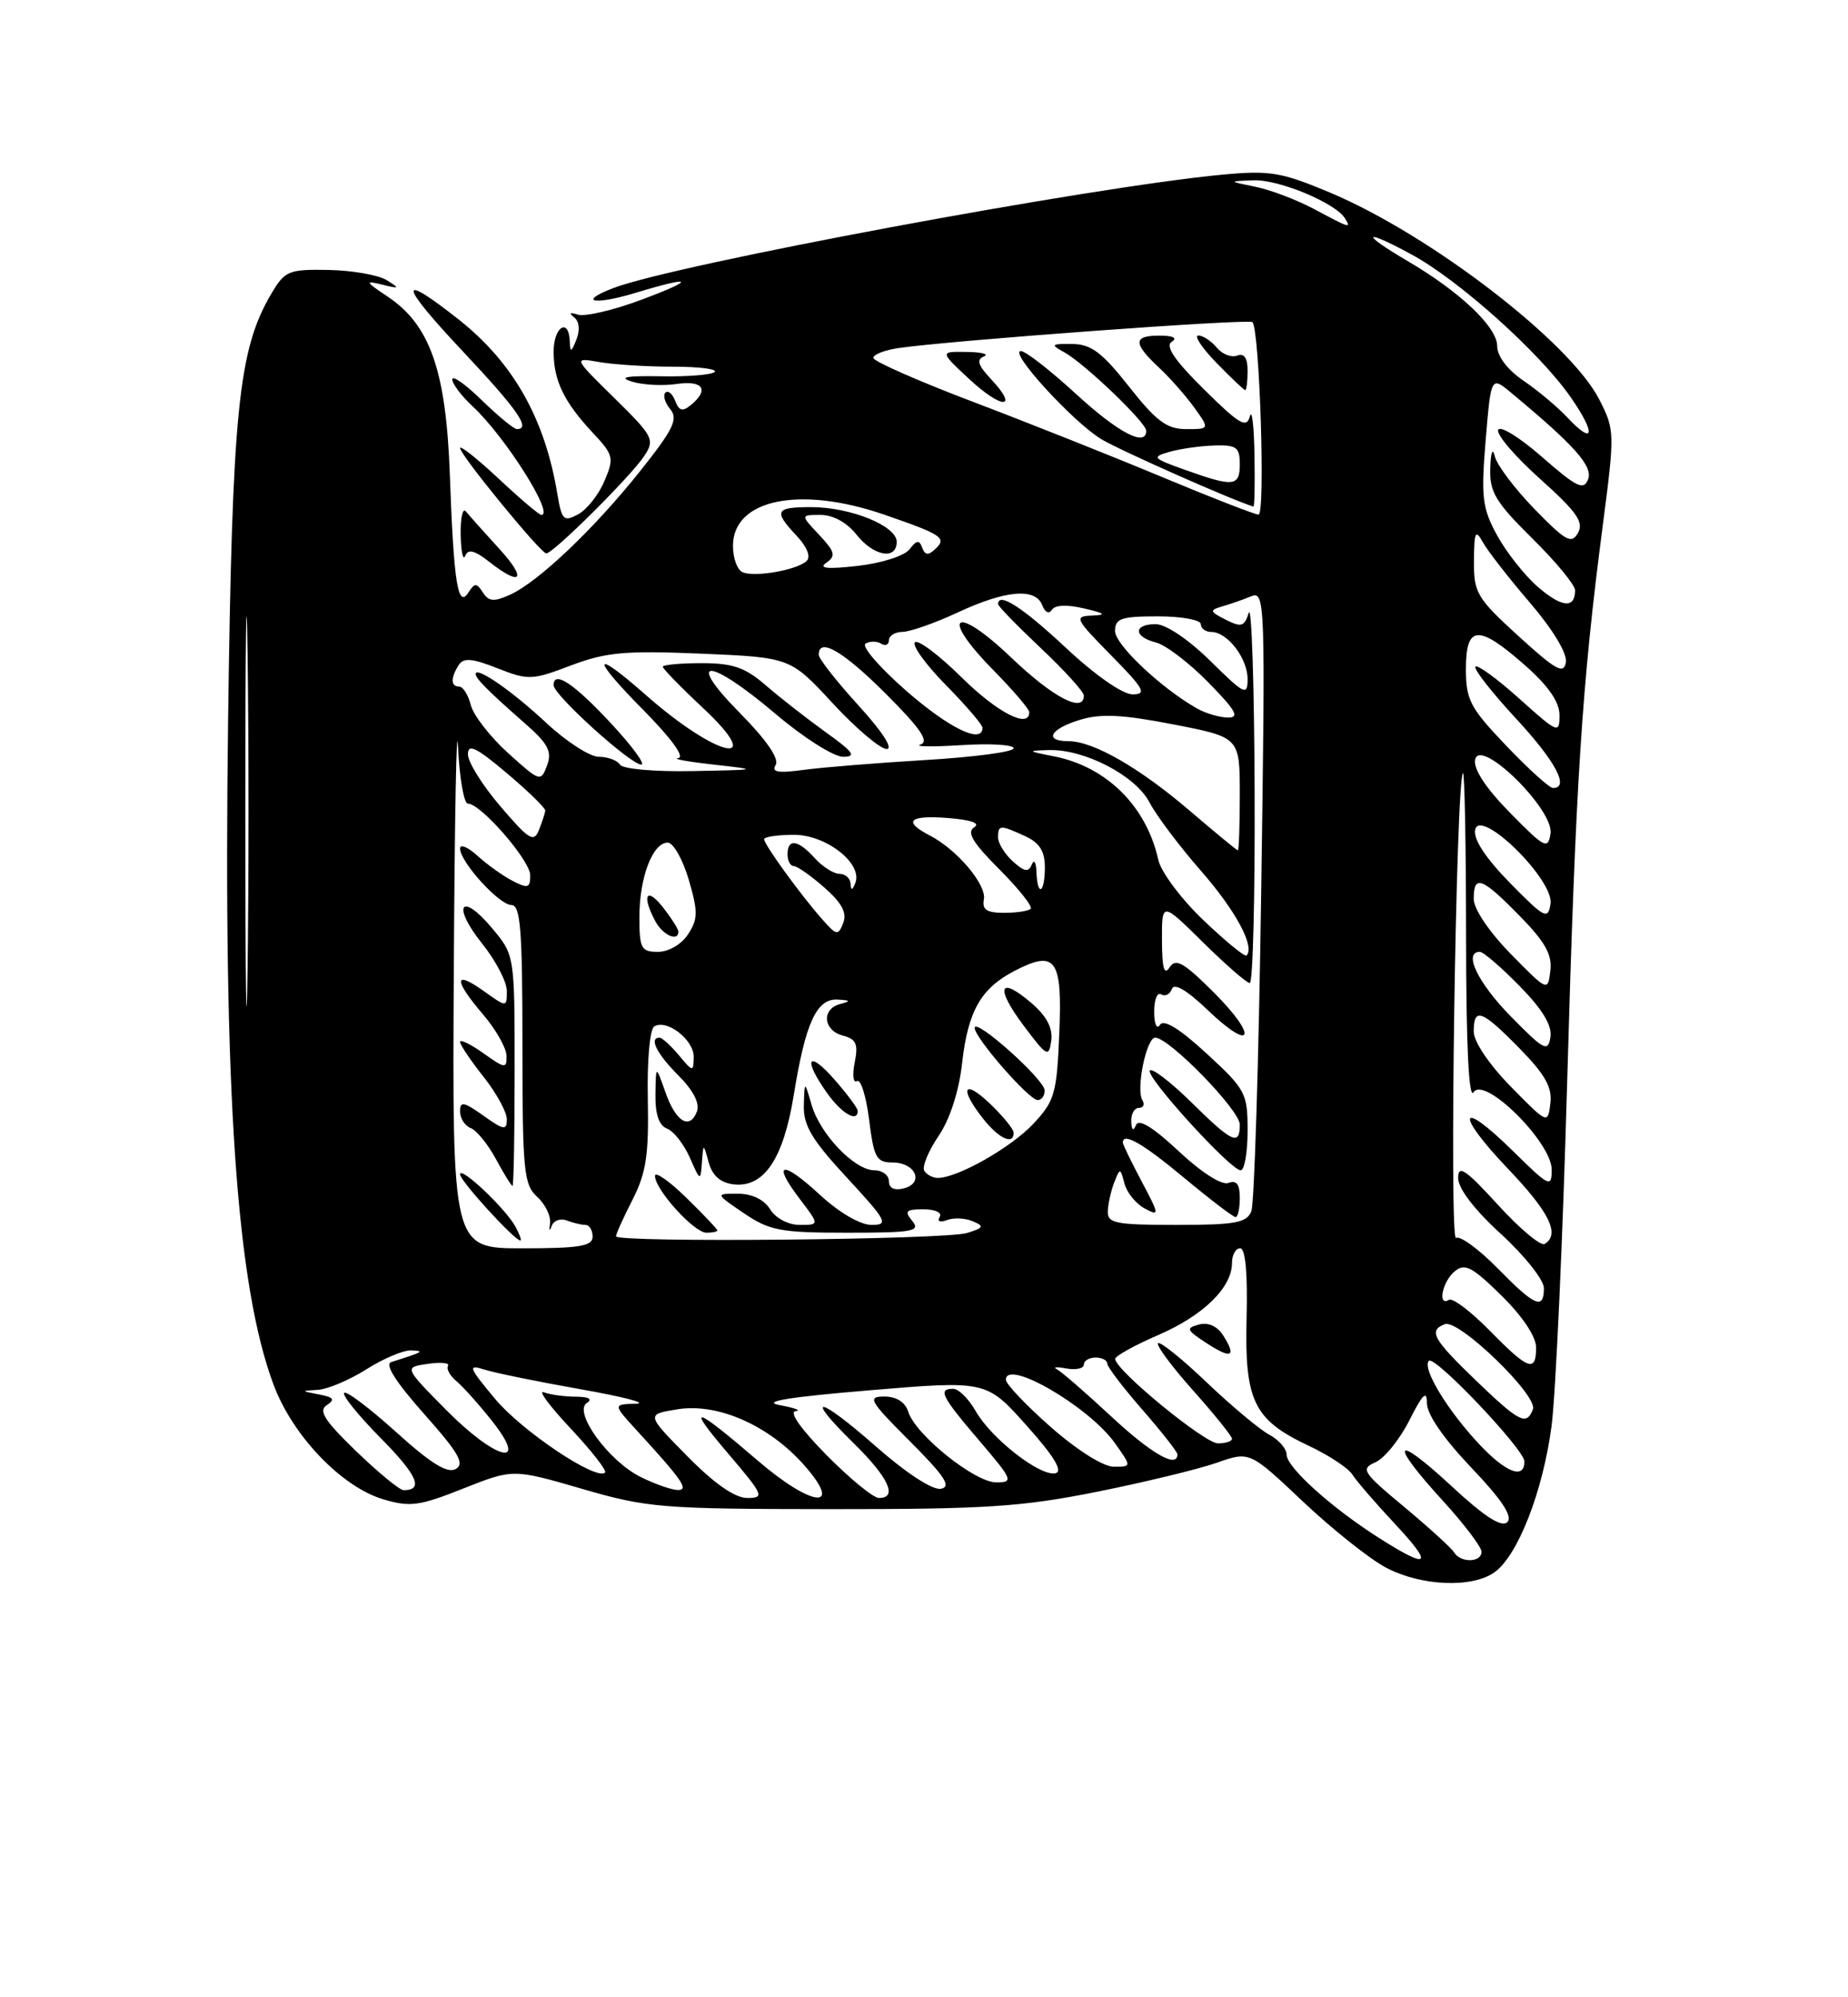 <?xml version="1.0" encoding="UTF-8" standalone="no"?>
<!DOCTYPE svg PUBLIC "-//W3C//DTD SVG 1.1//EN" "http://www.w3.org/Graphics/SVG/1.1/DTD/svg11.dtd" >
<svg xmlns="http://www.w3.org/2000/svg" xmlns:xlink="http://www.w3.org/1999/xlink" version="1.1" viewBox="0 0 237 256">
 <g >
 <path fill="currentColor"
d=" M 191.64 201.54 C 194.64 199.43 197.86 191.22 198.98 182.80 C 199.51 178.79 200.42 158.85 200.99 138.50 C 202.08 100.05 202.87 87.82 205.55 67.35 C 207.10 55.47 207.09 55.10 205.11 51.22 C 201.35 43.85 183.44 30.09 170.56 24.68 C 164.35 22.07 162.86 21.82 156.83 22.38 C 139.95 23.95 86.44 33.91 78.61 36.94 C 74.00 38.72 76.19 39.15 81.59 37.51 C 89.01 35.26 89.32 35.80 82.12 38.47 C 78.62 39.77 75.02 40.61 74.12 40.33 C 73.10 40.00 72.91 40.12 73.61 40.66 C 74.29 41.17 74.41 42.29 73.93 43.50 C 73.26 45.20 73.13 45.23 73.07 43.75 C 72.95 40.65 71.00 41.89 71.00 45.07 C 71.00 48.78 72.33 51.53 76.05 55.50 C 78.69 58.32 78.78 58.69 77.51 61.67 C 76.77 63.42 75.25 65.33 74.13 65.93 C 72.28 66.92 72.04 66.67 71.47 63.26 C 69.87 53.64 65.82 46.49 58.86 40.98 C 50.92 34.71 51.13 36.30 59.40 45.08 C 66.41 52.54 68.12 55.00 66.29 55.00 C 65.90 55.00 63.88 53.33 61.79 51.30 C 59.71 49.26 58.00 48.06 58.00 48.62 C 58.00 49.19 59.17 50.74 60.61 52.08 C 64.79 55.96 71.14 66.00 69.43 66.00 C 69.14 66.00 66.68 63.91 63.96 61.36 C 61.23 58.81 59.00 57.04 59.00 57.43 C 59.00 58.29 69.27 70.84 70.05 70.93 C 70.86 71.03 80.95 61.01 82.64 58.42 C 84.00 56.35 83.78 55.92 78.79 51.02 C 73.50 45.82 73.50 45.82 76.88 46.41 C 78.73 46.73 82.97 47.00 86.29 47.00 C 89.61 47.00 92.03 47.30 91.66 47.67 C 91.29 48.04 88.18 48.30 84.74 48.23 C 80.39 48.15 79.26 48.35 81.00 48.90 C 82.38 49.34 84.96 49.48 86.75 49.22 C 90.16 48.72 91.00 49.93 88.62 51.90 C 87.54 52.79 87.09 52.68 86.59 51.38 C 86.24 50.46 85.67 49.99 85.33 50.33 C 84.99 50.67 85.28 51.63 85.96 52.45 C 87.00 53.70 86.36 55.02 82.16 60.30 C 76.26 67.72 69.07 74.56 65.43 76.22 C 63.35 77.16 62.68 77.11 61.93 75.94 C 61.12 74.69 60.88 74.69 60.07 75.95 C 58.72 78.05 58.19 74.71 57.69 60.85 C 57.21 47.50 55.16 41.64 49.69 38.00 C 46.83 36.09 46.76 35.93 49.00 36.48 C 51.26 37.04 51.32 36.98 49.58 35.90 C 48.52 35.25 45.18 34.66 42.16 34.60 C 37.00 34.51 36.54 34.70 34.80 37.64 C 30.56 44.82 29.78 52.55 29.25 92.50 C 28.63 140.20 30.32 164.75 35.09 177.50 C 37.53 184.02 43.79 190.56 49.12 192.16 C 52.58 193.19 53.76 193.04 59.41 190.79 C 65.80 188.26 65.80 188.26 74.65 190.83 C 83.01 193.26 84.78 193.41 106.50 193.43 C 126.36 193.44 131.02 193.14 140.66 191.21 C 146.80 189.98 153.72 188.30 156.04 187.49 C 160.26 186.00 160.26 186.00 167.11 192.47 C 170.89 196.03 175.67 199.83 177.74 200.92 C 182.21 203.29 188.73 203.58 191.64 201.54 Z  M 63.95 70.25 C 62.06 68.19 60.17 66.07 59.75 65.55 C 59.34 65.03 59.04 66.38 59.08 68.55 C 59.12 70.72 59.39 71.93 59.66 71.24 C 60.03 70.33 60.85 70.53 62.72 71.99 C 66.91 75.29 67.64 74.27 63.95 70.25 Z  M 176.91 197.16 C 170.76 193.26 165.00 188.07 165.00 186.43 C 165.00 185.68 163.99 184.53 162.75 183.87 C 161.51 183.20 157.91 180.19 154.74 177.17 C 151.58 174.15 148.77 171.90 148.51 172.16 C 148.25 172.42 150.27 175.15 153.02 178.23 C 155.76 181.30 158.00 184.09 158.00 184.41 C 158.00 184.73 157.19 185.00 156.20 185.00 C 154.48 185.00 142.98 175.56 143.02 174.17 C 143.03 173.80 145.52 172.42 148.55 171.11 C 154.34 168.61 158.00 165.02 158.00 161.87 C 158.00 160.84 158.47 160.00 159.05 160.00 C 159.72 160.00 160.02 163.20 159.87 168.91 C 159.60 179.55 160.78 181.98 167.80 185.29 C 170.38 186.50 172.92 188.17 173.43 188.99 C 173.95 189.81 176.37 192.62 178.82 195.24 C 183.91 200.68 183.35 201.24 176.91 197.16 Z  M 156.91 171.23 C 156.14 169.99 154.98 169.45 153.77 169.77 C 152.06 170.22 152.15 170.46 154.64 172.09 C 157.90 174.23 158.62 173.96 156.91 171.23 Z  M 186.48 198.97 C 186.14 198.41 183.25 195.79 180.08 193.14 C 174.73 188.70 174.46 188.27 176.40 187.42 C 177.56 186.91 179.51 184.49 180.75 182.04 C 182.46 178.65 183.00 178.13 183.00 179.86 C 183.00 181.28 185.17 184.42 188.68 188.10 C 192.62 192.23 194.03 194.37 193.31 195.09 C 192.58 195.82 190.39 194.41 186.13 190.46 C 178.74 183.62 178.06 184.72 185.00 192.31 C 187.75 195.32 190.00 198.28 190.00 198.89 C 190.00 200.29 187.33 200.35 186.48 198.97 Z  M 88.14 186.64 C 82.85 181.28 82.85 181.28 86.91 180.63 C 92.09 179.80 98.67 182.72 103.18 187.85 C 108.22 193.60 104.15 193.19 97.23 187.25 C 88.89 180.10 87.88 179.85 93.37 186.29 C 97.93 191.64 98.09 192.00 95.84 192.00 C 94.25 192.00 91.62 190.17 88.14 186.64 Z  M 106.00 186.50 C 102.72 183.18 101.15 180.95 102.03 180.87 C 102.84 180.80 101.92 180.45 100.00 180.10 C 97.57 179.65 101.08 179.07 111.50 178.20 C 126.50 176.94 126.50 176.94 131.66 182.72 C 135.21 186.69 136.36 188.60 135.36 188.83 C 133.41 189.28 127.12 184.38 125.12 180.85 C 124.23 179.29 122.94 178.01 122.25 178.01 C 120.24 178.00 120.73 178.97 125.58 184.64 C 129.89 189.69 130.02 190.00 127.76 190.00 C 125.01 190.00 117.43 183.92 116.49 180.97 C 116.09 179.71 114.98 179.00 113.41 179.00 C 111.19 179.00 111.50 179.54 116.70 184.74 C 121.17 189.21 122.05 190.56 120.67 190.82 C 119.63 191.03 116.27 188.85 112.41 185.46 C 104.89 178.85 102.93 178.56 109.52 185.02 C 113.97 189.39 115.17 192.00 112.72 192.00 C 112.01 192.00 108.99 189.53 106.00 186.50 Z  M 45.68 186.01 C 41.61 182.08 40.80 180.81 41.91 180.10 C 43.01 179.38 42.79 179.08 40.91 178.73 C 38.56 178.28 38.56 178.27 40.77 178.14 C 42.02 178.06 44.82 176.88 47.00 175.50 C 49.18 174.12 51.76 173.04 52.73 173.08 C 54.52 173.16 54.35 173.26 50.17 174.58 C 49.30 174.85 50.78 177.17 54.39 181.23 C 58.83 186.22 59.64 187.62 58.44 188.29 C 57.37 188.89 55.23 187.56 50.81 183.56 C 47.43 180.51 44.43 178.24 44.14 178.53 C 43.85 178.81 45.96 181.43 48.83 184.33 C 53.54 189.10 54.37 191.00 51.76 191.00 C 51.26 191.00 48.52 188.75 45.68 186.01 Z  M 82.18 189.32 C 78.05 187.28 73.46 180.96 75.27 179.81 C 76.04 179.32 75.50 179.02 73.83 179.02 C 72.36 179.01 70.52 178.75 69.74 178.45 C 68.95 178.15 70.50 180.24 73.18 183.09 C 75.86 185.95 77.85 188.49 77.59 188.74 C 76.50 189.83 66.96 183.45 63.50 179.31 C 60.09 175.22 59.95 174.85 62.11 175.54 C 63.42 175.96 69.00 177.10 74.50 178.07 C 80.00 179.04 83.17 179.87 81.55 179.92 C 78.61 180.00 78.61 180.00 81.58 183.25 C 87.56 189.77 88.41 191.00 86.90 190.98 C 86.13 190.96 84.00 190.22 82.18 189.32 Z  M 189.85 185.26 C 185.70 180.89 182.32 175.35 183.25 174.42 C 183.99 173.67 195.50 185.79 195.50 187.32 C 195.50 189.63 193.21 188.79 189.85 185.26 Z  M 134.75 182.90 C 131.59 180.12 129.00 177.39 129.00 176.85 C 129.00 174.10 139.62 180.26 142.96 184.94 C 145.14 188.00 145.14 188.00 142.82 187.99 C 141.47 187.98 138.10 185.85 134.75 182.90 Z  M 142.47 181.51 C 139.22 178.49 136.10 175.79 135.54 175.50 C 134.97 175.21 135.51 175.17 136.75 175.40 C 137.99 175.62 139.00 175.40 139.00 174.91 C 139.00 174.41 139.68 174.00 140.50 174.00 C 141.32 174.00 142.00 174.35 142.00 174.77 C 142.00 175.19 144.03 177.85 146.50 180.68 C 148.97 183.51 151.00 186.09 151.00 186.41 C 151.00 188.26 147.65 186.33 142.47 181.51 Z  M 57.13 180.63 C 51.82 175.25 51.82 175.25 54.86 174.81 C 56.53 174.56 57.70 174.68 57.46 175.07 C 57.22 175.46 57.71 176.34 58.55 177.04 C 59.39 177.74 61.45 180.04 63.12 182.15 C 67.97 188.28 63.58 187.16 57.13 180.63 Z  M 189.25 176.91 C 183.75 171.62 183.16 170.54 185.30 169.72 C 187.07 169.04 197.26 178.88 196.59 180.63 C 195.77 182.77 194.87 182.31 189.25 176.91 Z  M 191.04 170.54 C 188.64 168.09 186.29 166.32 185.83 166.60 C 184.33 167.53 184.96 164.27 186.55 162.96 C 187.86 161.87 188.77 162.34 192.55 166.05 C 195.25 168.70 197.00 171.32 197.00 172.71 C 197.00 175.96 196.00 175.60 191.04 170.54 Z  M 192.04 162.54 C 189.64 160.09 187.24 158.35 186.73 158.67 C 185.84 159.22 186.72 100.06 187.62 99.08 C 187.83 98.85 188.01 108.30 188.02 120.08 C 188.03 133.94 188.36 140.97 188.98 140.00 C 190.34 137.84 199.00 146.40 199.00 149.92 C 199.00 152.27 198.70 152.13 194.02 147.52 C 187.07 140.68 186.53 142.61 193.38 149.79 C 198.73 155.39 200.10 158.20 198.10 159.44 C 197.60 159.75 194.90 157.49 192.10 154.42 C 187.94 149.87 187.00 149.24 187.00 150.99 C 187.00 152.33 189.09 155.06 192.50 158.17 C 195.53 160.94 198.00 164.06 198.00 165.10 C 198.00 167.94 196.86 167.45 192.04 162.54 Z  M 58.20 124.25 C 58.31 104.59 58.55 91.76 58.74 95.75 C 58.93 99.74 59.50 103.00 60.00 103.00 C 61.66 103.00 68.00 110.28 68.00 112.19 C 68.00 113.82 67.70 113.91 65.75 112.91 C 64.51 112.27 62.49 110.83 61.25 109.70 C 60.01 108.57 59.00 108.15 59.00 108.75 C 59.00 110.47 64.02 116.00 65.59 116.00 C 66.75 116.00 67.00 119.15 67.00 133.85 C 67.00 150.08 67.17 151.84 68.89 153.40 C 69.93 154.34 70.67 155.88 70.54 156.81 C 70.40 157.74 70.49 157.90 70.73 157.18 C 70.98 156.45 71.85 156.11 72.67 156.43 C 73.49 156.74 74.58 157.00 75.08 157.00 C 75.59 157.00 76.00 157.68 76.00 158.50 C 76.00 159.72 74.33 160.00 67.00 160.00 C 58.00 160.00 58.00 160.00 58.20 124.25 Z  M 66.12 157.25 C 64.86 154.92 59.00 149.38 59.00 150.52 C 59.00 151.35 65.99 159.00 66.74 159.00 C 66.92 159.00 66.64 158.21 66.12 157.25 Z  M 66.00 137.21 C 66.00 122.42 66.00 122.42 63.10 118.96 C 59.10 114.19 57.91 116.05 61.83 120.94 C 63.57 123.11 65.00 125.84 65.00 127.01 C 65.00 129.14 65.00 129.14 62.00 127.00 C 58.18 124.28 58.16 125.59 61.96 130.04 C 63.59 131.94 64.94 134.32 64.96 135.32 C 65.00 137.00 64.78 136.98 62.00 135.00 C 60.35 133.83 59.00 133.17 59.00 133.54 C 59.00 133.91 60.35 135.92 62.00 138.00 C 63.65 140.08 65.00 142.54 65.00 143.46 C 65.00 144.92 64.62 144.87 62.00 143.00 C 59.47 141.20 59.00 141.12 59.00 142.46 C 59.00 143.34 59.62 144.30 60.37 144.59 C 61.13 144.88 62.58 146.67 63.60 148.56 C 64.62 150.45 65.58 152.00 65.73 152.00 C 65.88 152.00 66.00 145.35 66.00 137.21 Z  M 79.00 158.46 C 79.00 158.16 79.96 156.04 81.13 153.75 C 82.87 150.33 83.22 148.01 83.08 140.88 C 82.98 135.91 83.33 131.91 83.91 131.56 C 85.51 130.57 89.00 133.28 88.97 135.49 C 88.93 137.42 88.86 137.41 87.06 135.25 C 86.02 134.01 84.91 133.00 84.59 133.00 C 83.19 133.00 84.22 135.06 87.00 137.84 C 88.92 139.76 89.77 141.43 89.38 142.46 C 88.44 144.89 86.65 143.78 85.31 139.92 C 84.11 136.50 84.11 136.50 84.06 140.28 C 84.02 142.81 84.51 144.26 85.55 144.66 C 86.40 144.98 87.71 146.66 88.47 148.38 C 89.80 151.41 89.84 151.42 90.02 149.00 C 90.20 146.50 90.20 146.50 90.89 149.00 C 91.35 150.68 92.40 151.60 94.07 151.80 C 97.97 152.26 100.47 148.56 101.80 140.34 C 103.30 131.08 104.73 127.97 107.41 128.12 C 109.10 128.21 109.16 128.32 107.75 128.69 C 105.32 129.32 105.56 132.07 108.10 132.74 C 109.81 133.18 110.09 133.82 109.61 136.19 C 109.29 137.79 109.42 138.86 109.90 138.56 C 110.38 138.26 111.08 140.49 111.46 143.51 C 112.07 148.39 112.40 149.00 114.46 149.00 C 117.41 149.00 118.57 151.62 115.93 152.31 C 114.70 152.63 114.00 152.30 114.00 151.41 C 114.00 150.63 113.16 150.00 112.14 150.00 C 109.60 150.00 105.18 145.39 104.08 141.60 C 103.18 138.50 103.18 138.50 103.09 141.69 C 103.02 144.25 104.12 146.10 108.61 150.94 C 113.75 156.50 114.01 157.00 111.77 157.00 C 110.33 157.00 107.63 155.43 105.17 153.16 C 100.29 148.65 98.93 148.91 102.56 153.66 C 105.10 157.00 105.10 157.00 102.56 157.00 C 101.10 157.00 99.48 156.15 98.77 155.00 C 97.99 153.75 96.44 153.00 94.62 153.00 C 91.72 153.00 91.72 153.00 95.40 155.50 C 98.70 157.74 100.10 158.00 108.67 158.00 C 117.07 158.00 118.09 157.82 117.00 156.50 C 115.95 155.23 116.17 155.00 118.44 155.00 C 119.95 155.00 120.85 155.43 120.51 155.99 C 120.16 156.56 120.56 156.72 121.45 156.38 C 122.30 156.05 123.79 156.12 124.75 156.53 C 126.26 157.17 126.16 157.38 124.00 158.04 C 121.18 158.90 79.00 159.30 79.00 158.46 Z  M 92.00 157.70 C 92.00 157.54 90.20 155.65 88.00 153.50 C 85.80 151.35 84.00 150.10 84.00 150.72 C 84.00 152.47 89.01 158.00 90.59 158.00 C 91.37 158.00 92.00 157.87 92.00 157.70 Z  M 110.00 142.38 C 110.00 142.04 108.65 140.23 107.00 138.35 C 103.59 134.47 102.94 135.70 106.07 140.10 C 107.95 142.74 110.00 143.93 110.00 142.38 Z  M 142.07 155.25 C 142.11 154.29 142.48 152.62 142.90 151.55 C 143.64 149.67 143.68 149.67 144.21 151.70 C 144.51 152.86 145.68 154.29 146.80 154.89 C 148.72 155.92 148.70 155.74 146.42 151.44 C 145.09 148.94 144.00 146.69 144.00 146.45 C 144.00 145.08 146.56 146.55 151.90 151.00 C 155.21 153.75 158.16 156.00 158.46 156.00 C 158.76 156.00 159.00 154.89 159.00 153.53 C 159.00 151.79 158.58 151.23 157.55 151.62 C 156.69 151.95 154.10 150.30 151.15 147.54 C 147.84 144.45 146.02 143.34 145.68 144.21 C 145.35 145.03 145.13 144.87 145.08 143.75 C 145.04 142.79 145.48 142.00 146.06 142.00 C 146.64 142.00 146.84 141.56 146.51 141.02 C 145.66 139.64 147.02 133.00 148.15 133.00 C 149.95 133.00 159.00 142.29 159.00 144.14 C 159.00 146.91 158.05 146.47 152.81 141.31 C 150.19 138.73 147.79 136.88 147.47 137.20 C 146.79 137.88 157.81 150.00 159.11 150.00 C 159.60 150.00 160.00 147.72 160.00 144.94 C 160.00 140.11 159.76 139.65 154.75 135.04 C 151.29 131.85 149.25 130.60 148.77 131.35 C 148.35 132.00 148.02 131.27 148.02 129.69 C 148.01 128.15 148.41 127.14 148.91 127.45 C 149.42 127.76 150.04 127.45 150.29 126.76 C 150.58 125.95 152.23 126.92 154.86 129.44 C 160.65 134.99 161.41 132.94 155.67 127.21 C 151.79 123.34 150.78 122.77 149.99 124.00 C 149.30 125.07 149.03 124.08 149.02 120.53 C 149.00 115.57 149.00 115.57 154.28 120.78 C 157.19 123.65 159.89 126.00 160.28 126.00 C 160.68 126.00 160.96 114.86 160.90 101.25 C 160.85 87.64 160.51 77.42 160.15 78.55 C 159.59 80.32 159.19 80.44 157.20 79.43 C 155.14 78.39 155.09 78.21 156.70 77.74 C 157.69 77.46 159.36 76.88 160.40 76.45 C 162.26 75.69 162.29 76.60 161.74 114.58 C 161.43 135.99 160.86 154.29 160.48 155.25 C 159.89 156.73 158.43 157.00 150.89 157.00 C 143.06 157.00 142.01 156.79 142.07 155.25 Z  M 118.54 150.07 C 118.23 149.56 119.04 147.56 120.35 145.63 C 121.83 143.45 122.98 139.90 123.39 136.24 C 124.15 129.56 125.80 126.67 130.15 124.42 C 135.40 121.71 136.25 122.90 135.85 132.44 C 135.53 140.20 135.26 141.12 132.50 144.06 C 129.65 147.09 122.88 150.93 120.31 150.98 C 119.65 150.99 118.86 150.58 118.54 150.07 Z  M 130.00 145.19 C 130.00 144.74 128.65 143.08 127.00 141.50 C 123.57 138.22 122.97 139.43 126.07 143.37 C 128.09 145.94 130.00 146.82 130.00 145.19 Z  M 133.97 139.75 C 133.93 138.34 125.00 130.37 125.00 131.75 C 125.00 133.02 131.97 141.00 133.08 141.00 C 133.59 141.00 133.99 140.44 133.97 139.75 Z  M 132.32 128.60 C 128.14 125.00 127.57 126.51 131.26 131.43 C 134.26 135.44 134.52 135.58 134.82 133.38 C 135.03 131.78 134.23 130.24 132.32 128.60 Z  M 31.46 104.00 C 31.46 81.72 31.59 72.61 31.75 83.75 C 31.91 94.89 31.91 113.11 31.75 124.25 C 31.59 135.39 31.46 126.28 31.46 104.00 Z  M 193.75 139.27 C 190.97 136.43 189.00 133.51 189.00 132.22 C 189.00 129.05 190.02 129.43 194.87 134.37 C 198.16 137.72 199.08 139.36 198.83 141.42 C 198.50 144.10 198.49 144.09 193.75 139.27 Z  M 193.75 130.27 C 189.51 125.95 187.62 122.00 189.79 122.00 C 190.23 122.00 192.52 123.97 194.88 126.38 C 197.82 129.37 199.07 131.44 198.84 132.93 C 198.53 134.89 198.03 134.63 193.75 130.27 Z  M 193.75 122.27 C 190.97 119.43 189.00 116.51 189.00 115.22 C 189.00 112.05 190.02 112.43 194.87 117.37 C 198.16 120.72 199.08 122.36 198.83 124.42 C 198.50 127.10 198.49 127.09 193.75 122.27 Z  M 154.32 117.93 C 151.48 115.23 148.89 111.75 148.55 110.22 C 147.04 103.35 141.91 98.26 135.16 96.94 C 131.73 96.27 131.69 96.22 134.50 96.14 C 139.07 96.00 145.64 99.41 147.42 102.85 C 148.28 104.51 151.25 108.45 154.02 111.62 C 158.48 116.71 160.98 121.36 159.86 122.47 C 159.65 122.68 157.16 120.64 154.32 117.93 Z  M 82.00 117.55 C 82.00 112.47 83.70 108.00 85.63 108.00 C 86.35 108.00 87.56 110.14 88.33 112.75 C 89.53 116.86 89.52 117.80 88.24 119.75 C 87.40 121.04 85.76 122.00 84.38 122.00 C 82.23 122.00 82.00 121.57 82.00 117.55 Z  M 87.00 119.41 C 87.00 119.08 86.10 117.67 85.00 116.27 C 82.90 113.60 82.27 114.77 84.04 118.07 C 84.99 119.86 87.00 120.76 87.00 119.41 Z  M 105.42 117.80 C 102.61 114.61 98.00 108.25 98.00 107.57 C 98.00 107.26 99.72 107.00 101.83 107.00 C 105.98 107.00 110.68 110.70 109.69 113.18 C 109.29 114.16 109.14 114.18 109.08 113.25 C 109.04 112.56 108.39 112.00 107.65 112.00 C 106.92 112.00 105.50 111.10 104.50 110.00 C 102.35 107.62 101.00 107.43 101.00 109.50 C 101.00 110.33 101.35 111.00 101.79 111.00 C 102.22 111.00 103.99 112.24 105.71 113.75 C 107.97 115.73 108.65 117.01 108.14 118.30 C 107.49 119.96 107.29 119.92 105.42 117.80 Z  M 193.65 113.17 C 190.54 110.00 188.94 107.57 189.18 106.37 C 189.76 103.41 199.32 112.77 198.85 115.84 C 198.53 117.92 198.11 117.71 193.65 113.17 Z  M 126.18 115.29 C 126.55 113.40 122.73 108.89 119.25 107.09 C 115.72 105.27 116.59 104.45 121.63 104.85 C 124.57 105.09 125.77 105.52 124.93 106.04 C 123.94 106.66 124.75 108.01 128.15 111.41 C 130.65 113.92 132.47 116.20 132.18 116.48 C 131.90 116.77 130.36 117.00 128.76 117.00 C 126.56 117.00 125.93 116.59 126.18 115.29 Z  M 132.92 111.75 C 132.88 110.51 132.61 110.09 132.32 110.81 C 131.91 111.83 131.37 111.74 129.90 110.41 C 128.85 109.46 128.00 108.08 128.00 107.35 C 128.00 105.71 128.23 105.69 131.45 107.16 C 133.31 108.01 134.00 109.09 134.00 111.16 C 134.00 114.51 133.04 115.03 132.92 111.75 Z  M 152.61 103.94 C 146.15 98.41 140.21 95.00 137.04 95.00 C 133.83 95.00 134.65 93.44 138.48 92.27 C 141.16 91.44 143.94 91.58 150.48 92.85 C 158.99 94.50 158.99 94.50 159.00 101.75 C 159.00 105.74 158.89 109.00 158.75 108.99 C 158.61 108.99 155.85 106.71 152.61 103.94 Z  M 193.65 104.17 C 190.54 101.00 188.94 98.57 189.18 97.37 C 189.76 94.41 199.32 103.77 198.85 106.84 C 198.53 108.92 198.11 108.71 193.65 104.17 Z  M 64.20 103.38 C 61.90 100.70 60.01 97.69 60.01 96.69 C 60.00 95.27 61.07 95.78 65.00 99.10 C 67.75 101.42 69.97 103.58 69.93 103.91 C 69.89 104.23 69.53 105.35 69.12 106.38 C 68.47 108.03 67.85 107.65 64.20 103.38 Z  M 193.17 95.58 C 188.54 90.74 188.00 89.71 188.00 85.75 C 188.00 80.10 189.58 80.00 195.55 85.25 C 198.59 87.93 200.00 89.96 200.00 91.68 C 200.00 94.08 199.79 93.99 194.86 89.56 C 192.03 87.02 189.50 85.17 189.22 85.44 C 188.95 85.72 191.26 88.68 194.36 92.03 C 199.50 97.57 201.33 101.00 199.17 101.00 C 198.71 101.00 196.01 98.56 193.17 95.58 Z  M 65.16 96.52 C 62.86 94.44 60.71 91.68 60.38 90.37 C 60.05 89.07 59.38 88.00 58.89 88.00 C 57.80 88.00 57.77 86.91 58.82 85.25 C 59.44 84.28 60.52 84.36 63.79 85.65 C 67.75 87.21 68.24 87.19 73.23 85.29 C 77.74 83.59 80.15 83.37 89.93 83.78 C 101.36 84.27 101.36 84.27 106.79 90.14 C 109.77 93.36 112.89 96.00 113.71 96.00 C 114.60 96.00 113.15 93.76 110.10 90.42 C 107.30 87.35 105.00 84.43 105.00 83.92 C 105.00 81.63 108.15 83.47 113.64 88.96 C 118.07 93.39 119.21 95.06 118.05 95.43 C 117.20 95.71 119.54 95.74 123.25 95.51 C 126.96 95.27 130.00 95.45 130.00 95.91 C 130.00 96.37 124.94 97.04 118.75 97.41 C 112.56 97.78 105.52 98.35 103.11 98.67 C 99.77 99.13 98.90 98.97 99.48 98.04 C 99.96 97.26 98.29 94.83 94.90 91.40 C 87.73 84.14 90.86 84.21 99.46 91.50 C 103.02 94.53 106.92 97.00 108.12 97.00 C 109.89 97.00 109.47 96.41 105.90 93.85 C 103.48 92.11 100.02 89.41 98.22 87.85 C 95.56 85.54 93.99 85.00 89.97 85.00 C 87.23 85.00 85.00 85.21 85.00 85.46 C 85.00 85.71 87.29 88.06 90.09 90.68 C 98.53 98.57 91.98 97.15 82.85 89.10 C 75.92 83.00 75.71 84.14 82.50 91.00 C 86.12 94.66 87.87 97.07 86.97 97.17 C 86.16 97.26 88.20 97.63 91.50 98.00 C 97.42 98.66 97.39 98.67 88.81 98.83 C 83.90 98.93 79.85 98.56 79.50 98.00 C 79.16 97.45 77.94 97.00 76.79 97.00 C 75.65 97.00 72.61 95.04 70.04 92.64 C 65.69 88.57 61.00 85.33 61.00 86.39 C 61.00 86.97 62.63 88.60 67.31 92.71 C 70.30 95.32 70.82 96.31 70.16 98.11 C 69.36 100.25 69.24 100.21 65.16 96.52 Z  M 78.39 92.75 C 73.61 87.61 71.00 85.87 71.00 87.83 C 71.00 89.08 80.87 98.00 82.24 98.00 C 82.81 98.00 81.08 95.64 78.39 92.75 Z  M 116.24 88.56 C 112.81 85.56 110.45 82.84 111.00 82.50 C 111.55 82.16 112.45 82.16 113.00 82.50 C 113.55 82.84 114.00 82.64 114.00 82.06 C 114.00 81.48 114.79 81.00 115.75 80.99 C 116.71 80.98 119.91 79.86 122.85 78.49 C 129.00 75.63 132.80 75.31 133.67 77.58 C 134.02 78.50 134.54 78.74 134.90 78.16 C 135.29 77.54 136.84 77.47 139.01 77.98 C 141.76 78.62 141.97 78.82 140.04 78.90 C 137.72 78.99 137.87 79.30 142.50 84.00 C 146.73 88.29 147.12 89.00 145.25 89.00 C 143.97 89.00 140.43 86.53 136.66 83.00 C 131.12 77.82 128.00 75.82 128.00 77.44 C 128.00 77.69 130.47 80.23 133.50 83.09 C 136.53 85.95 139.00 88.67 139.00 89.15 C 139.00 91.47 135.07 89.42 129.67 84.27 C 122.43 77.36 120.40 78.79 127.38 85.88 C 129.92 88.46 132.00 90.89 132.00 91.28 C 132.00 93.46 127.91 91.35 123.31 86.81 C 120.41 83.95 117.73 81.94 117.34 82.33 C 116.94 82.72 118.73 85.19 121.31 87.81 C 123.89 90.43 126.00 92.89 126.00 93.28 C 126.00 95.42 121.75 93.36 116.24 88.56 Z  M 153.50 90.80 C 148.87 88.17 143.00 82.62 143.00 80.88 C 143.00 79.27 143.78 79.00 148.50 79.00 C 151.53 79.00 154.00 79.45 154.00 80.00 C 154.00 80.55 154.61 81.00 155.35 81.00 C 157.40 81.00 160.00 84.37 160.00 87.04 C 160.00 89.23 159.61 89.04 155.22 84.71 C 152.41 81.95 149.51 80.00 148.22 80.00 C 145.33 80.00 145.35 81.62 148.25 82.35 C 149.49 82.66 152.51 84.96 154.96 87.46 C 158.52 91.09 159.02 91.99 157.46 91.97 C 156.38 91.95 154.60 91.43 153.50 90.80 Z  M 194.75 81.54 C 189.40 76.66 189.00 75.99 189.03 71.90 C 189.06 68.14 189.22 67.79 190.17 69.50 C 190.78 70.60 193.49 74.09 196.21 77.25 C 199.17 80.71 201.01 83.76 200.82 84.89 C 200.55 86.46 199.53 85.90 194.75 81.54 Z  M 197.21 75.21 C 195.50 73.72 193.15 70.74 191.98 68.58 C 190.09 65.12 189.93 63.72 190.53 56.44 C 191.22 48.20 191.22 48.20 193.81 50.35 C 201.95 57.11 204.31 59.76 203.67 61.43 C 203.10 62.90 202.22 62.47 197.76 58.57 C 194.87 56.04 192.34 54.49 192.13 55.11 C 191.92 55.73 194.36 58.57 197.54 61.41 C 202.20 65.58 203.14 66.92 202.38 68.29 C 201.55 69.78 200.82 69.38 196.80 65.25 C 194.26 62.64 191.97 59.60 191.71 58.50 C 191.43 57.32 191.18 57.94 191.12 60.03 C 191.02 63.06 191.79 64.35 196.50 69.00 C 199.53 71.99 202.00 74.98 202.00 75.66 C 202.00 78.04 200.29 77.88 197.21 75.21 Z  M 95.25 73.35 C 94.56 73.07 94.00 71.55 94.00 69.97 C 94.00 64.00 102.54 62.23 113.36 65.95 C 120.82 68.52 121.47 68.95 119.96 70.36 C 119.05 71.22 118.63 71.17 118.27 70.20 C 117.90 69.18 117.55 69.22 116.65 70.40 C 116.00 71.25 113.08 72.18 110.00 72.53 C 106.11 72.97 104.93 72.86 105.97 72.13 C 107.23 71.26 107.09 70.72 105.05 68.55 C 102.65 66.00 102.65 66.00 105.25 66.00 C 106.84 66.00 108.62 66.98 109.82 68.50 C 112.01 71.29 115.00 71.84 115.00 69.45 C 115.00 67.40 109.08 65.00 104.03 65.00 C 99.40 65.00 99.16 65.48 102.19 68.70 C 103.52 70.12 104.01 71.37 103.44 71.91 C 102.21 73.06 96.85 74.01 95.25 73.35 Z  M 149.00 61.13 C 142.68 58.49 131.76 54.15 124.75 51.49 C 117.74 48.83 112.00 46.30 112.00 45.87 C 112.00 45.44 113.46 44.87 115.25 44.61 C 121.77 43.65 160.17 40.83 160.62 41.29 C 161.54 42.21 162.30 66.00 161.40 65.96 C 160.91 65.94 155.32 63.77 149.00 61.13 Z  M 160.88 58.25 C 160.82 54.54 160.55 52.34 160.29 53.37 C 159.88 54.94 158.95 54.40 154.42 49.92 C 150.65 46.20 149.40 44.36 150.27 43.81 C 151.04 43.33 150.47 43.02 148.75 43.02 C 145.32 43.00 145.28 43.98 148.60 47.08 C 150.03 48.41 152.08 50.74 153.17 52.25 C 155.14 55.00 155.14 55.00 152.12 55.00 C 149.65 55.00 148.30 54.00 144.80 49.56 C 141.32 45.15 139.93 44.11 137.50 44.09 C 134.78 44.06 134.69 44.16 136.50 45.16 C 139.06 46.56 147.00 54.16 147.00 55.21 C 147.00 57.35 143.40 55.46 138.00 50.50 C 134.71 47.48 131.53 45.00 130.92 45.00 C 129.30 45.00 137.58 54.07 141.24 56.29 C 143.56 57.70 158.12 64.15 160.75 64.93 C 160.89 64.97 160.95 61.96 160.88 58.25 Z  M 127.10 48.60 C 125.43 46.83 125.19 46.08 126.18 45.69 C 126.90 45.40 125.92 45.13 124.00 45.11 C 120.50 45.05 120.50 45.05 124.33 48.61 C 128.50 52.49 130.74 52.48 127.10 48.60 Z  M 160.00 47.53 C 160.00 45.88 159.56 45.23 158.66 45.58 C 157.92 45.86 156.74 45.40 156.04 44.55 C 155.33 43.70 154.27 43.00 153.68 43.00 C 153.09 43.00 154.13 44.58 156.00 46.50 C 157.87 48.42 159.53 50.00 159.70 50.00 C 159.86 50.00 160.00 48.89 160.00 47.53 Z  M 201.02 53.52 C 199.75 52.16 197.20 50.03 195.36 48.78 C 193.32 47.39 192.01 45.66 192.01 44.35 C 192.00 41.91 187.24 37.40 180.54 33.47 C 174.36 29.85 174.77 29.21 181.07 32.64 C 187.16 35.95 197.50 45.23 201.44 50.92 C 204.71 55.63 204.46 57.18 201.02 53.52 Z  M 168.50 26.78 C 166.30 25.61 162.93 24.33 161.00 23.94 C 157.50 23.23 157.50 23.23 160.79 23.11 C 164.04 23.00 171.27 26.01 172.49 27.99 C 173.31 29.32 173.18 29.28 168.50 26.78 Z  M 152.00 60.23 C 147.79 58.73 147.66 58.58 150.00 57.91 C 151.38 57.52 153.96 57.15 155.75 57.10 C 158.58 57.01 159.00 57.33 159.00 59.50 C 159.00 62.37 158.20 62.45 152.00 60.23 Z "/>
</g>
</svg>